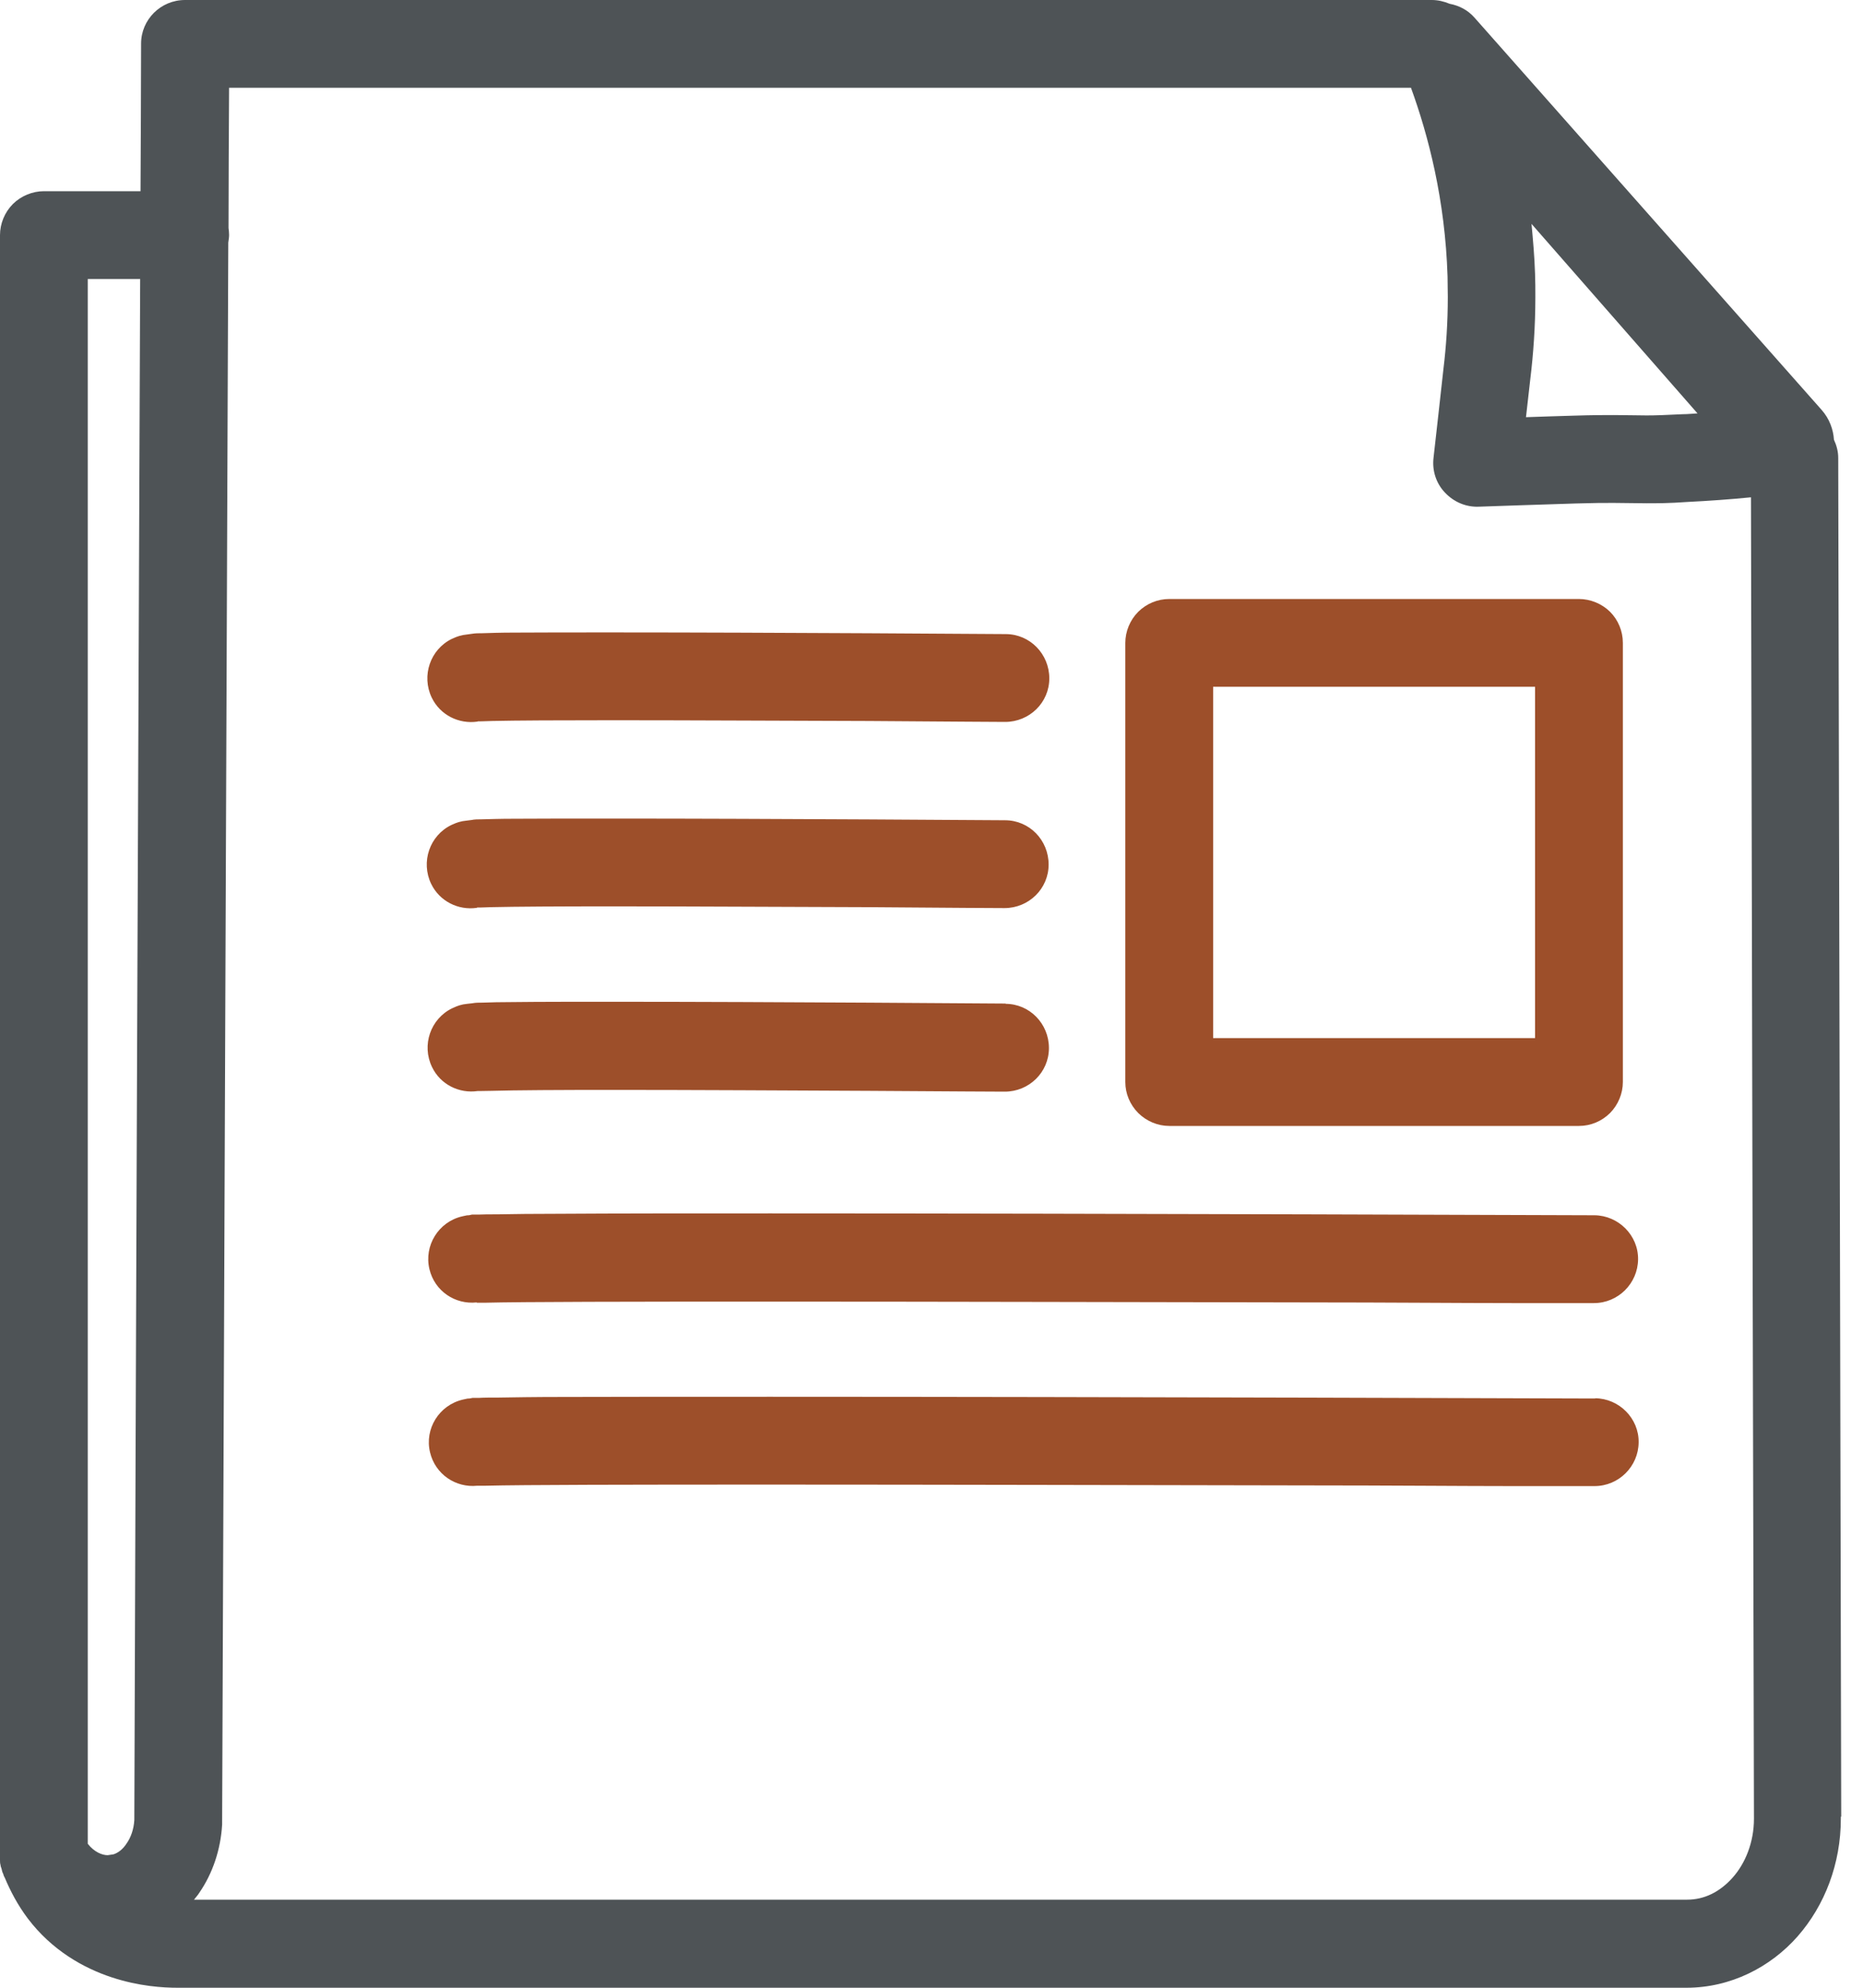 <svg xmlns="http://www.w3.org/2000/svg" width="30" height="32" viewBox="0 0 30 32" fill="none">
  <path d="M29.649 29.244C29.635 21.952 29.616 14.662 29.601 7.371C29.601 7.268 29.574 7.169 29.532 7.078C29.522 6.918 29.462 6.743 29.333 6.598L23.744 0.284C23.635 0.16 23.495 0.09 23.344 0.061C23.254 0.024 23.16 0 23.057 0H2.979C2.587 0 2.272 0.317 2.272 0.701C2.272 1.495 2.266 2.287 2.263 3.078H0.707C0.523 3.078 0.339 3.154 0.208 3.284C0.075 3.417 0 3.601 0 3.785V29.894V29.942C0 29.969 1.17633e-07 29.997 0.009 30.026C0.009 30.05 0.024 30.073 0.028 30.096C0.033 30.111 0.033 30.13 0.042 30.144C0.042 30.144 0.042 30.154 0.048 30.157C0.052 30.172 0.057 30.181 0.061 30.196C0.061 30.2 0.066 30.211 0.07 30.214C0.07 30.214 0.07 30.22 0.075 30.224C0.166 30.441 0.284 30.667 0.447 30.884C0.839 31.402 1.353 31.685 1.795 31.831C2.239 31.978 2.629 32 2.861 32H2.973H27.156C27.867 32 28.508 31.671 28.948 31.172C29.386 30.671 29.643 30.003 29.643 29.277V29.248L29.649 29.244ZM24.573 6.716C24.597 6.508 24.619 6.305 24.643 6.099C24.691 5.703 24.724 5.259 24.724 4.779C24.724 4.655 24.724 4.534 24.719 4.407C24.71 4.129 24.686 3.864 24.662 3.604L27.335 6.655C27.254 6.659 27.18 6.668 27.099 6.668C26.821 6.682 26.656 6.688 26.516 6.688C26.35 6.688 26.208 6.682 25.982 6.682C25.812 6.682 25.649 6.682 25.332 6.692C25.078 6.701 24.813 6.706 24.577 6.716L24.573 6.716ZM2.257 4.492C2.224 12.761 2.19 21.029 2.163 29.301C2.154 29.45 2.106 29.583 2.039 29.677C1.975 29.776 1.9 29.828 1.828 29.852L1.734 29.866C1.644 29.866 1.517 29.815 1.413 29.682V4.492L2.257 4.492ZM3.124 30.582C3.153 30.543 3.186 30.51 3.208 30.473C3.426 30.157 3.553 29.776 3.577 29.374V29.337C3.61 20.86 3.643 12.386 3.676 3.906C3.68 3.869 3.689 3.827 3.689 3.784C3.689 3.746 3.685 3.709 3.68 3.67C3.68 2.917 3.685 2.168 3.689 1.413H22.721C22.999 2.177 23.272 3.214 23.31 4.453C23.31 4.567 23.314 4.676 23.314 4.779C23.314 5.198 23.287 5.585 23.244 5.938C23.193 6.419 23.136 6.894 23.084 7.371C23.06 7.577 23.126 7.781 23.268 7.93C23.41 8.081 23.607 8.166 23.815 8.157C24.084 8.148 24.752 8.124 25.38 8.105C25.68 8.096 25.809 8.096 25.982 8.096C26.184 8.096 26.322 8.102 26.516 8.102C26.679 8.102 26.878 8.102 27.169 8.081C27.523 8.063 27.863 8.039 28.196 8.006C28.211 15.095 28.226 22.183 28.244 29.267V29.28C28.244 29.663 28.102 30.002 27.9 30.228C27.694 30.459 27.443 30.582 27.169 30.582L3.124 30.582Z" fill="#4E5356"/>
  <path d="M7.686 14.61C7.686 14.61 7.786 14.61 7.909 14.604C8.285 14.595 9.012 14.591 9.873 14.591C11.146 14.591 12.72 14.601 13.979 14.604C15.236 14.615 16.175 14.619 16.175 14.619C16.566 14.619 16.886 14.308 16.886 13.918C16.886 13.525 16.576 13.205 16.184 13.205C16.184 13.205 12.423 13.178 9.87 13.178C9.233 13.178 8.668 13.178 8.257 13.181C8.049 13.181 7.885 13.187 7.758 13.19C7.696 13.19 7.644 13.19 7.593 13.201L7.513 13.211L7.447 13.22C7.414 13.229 7.381 13.229 7.269 13.281C6.919 13.45 6.773 13.875 6.943 14.229C7.079 14.51 7.381 14.658 7.677 14.615L7.686 14.61Z" fill="#9D4F2A"/>
  <path d="M16.199 16.156C16.199 16.156 12.438 16.127 9.883 16.127C9.247 16.127 8.682 16.127 8.272 16.132C8.064 16.132 7.9 16.136 7.771 16.141C7.71 16.141 7.659 16.141 7.607 16.151L7.526 16.16L7.46 16.169C7.429 16.178 7.395 16.178 7.281 16.232C6.933 16.401 6.786 16.824 6.957 17.178C7.093 17.461 7.395 17.607 7.692 17.564C7.692 17.564 7.791 17.564 7.913 17.561C8.29 17.55 9.015 17.546 9.879 17.546C11.151 17.546 12.725 17.555 13.984 17.561C15.242 17.57 16.179 17.574 16.179 17.574C16.571 17.574 16.891 17.263 16.891 16.872C16.891 16.48 16.58 16.16 16.19 16.16L16.199 16.156Z" fill="#9D4F2A"/>
  <path d="M7.677 20.972H7.813C8.38 20.957 10.175 20.954 12.405 20.954C15.081 20.954 18.395 20.963 21.042 20.967C22.368 20.967 23.522 20.978 24.347 20.978H25.667C26.057 20.978 26.374 20.661 26.378 20.274C26.383 19.888 26.063 19.568 25.676 19.564C25.676 19.564 17.767 19.534 12.408 19.534C11.07 19.534 9.892 19.534 9.036 19.54C8.607 19.54 8.257 19.544 8.006 19.549C7.879 19.549 7.782 19.549 7.706 19.553H7.601L7.55 19.564C7.526 19.564 7.513 19.564 7.441 19.582C7.06 19.671 6.825 20.054 6.915 20.431C6.999 20.785 7.329 21.005 7.677 20.967L7.677 20.972Z" fill="#9D4F2A"/>
  <path d="M25.686 22.514C25.686 22.514 17.777 22.486 12.42 22.486C11.082 22.486 9.903 22.486 9.045 22.489C8.616 22.489 8.267 22.495 8.018 22.499C7.889 22.499 7.792 22.499 7.716 22.504H7.611L7.56 22.514C7.536 22.514 7.523 22.514 7.451 22.532C7.07 22.622 6.834 23.003 6.925 23.381C7.009 23.734 7.339 23.955 7.687 23.918H7.825C8.39 23.903 10.185 23.9 12.414 23.9C15.091 23.9 18.405 23.909 21.054 23.913C22.378 23.913 23.532 23.924 24.357 23.924H25.677C26.067 23.924 26.384 23.607 26.387 23.22C26.393 22.834 26.073 22.513 25.686 22.51L25.686 22.514Z" fill="#9D4F2A"/>
  <path d="M7.696 11.613C7.696 11.613 7.795 11.613 7.919 11.607C8.296 11.598 9.022 11.595 9.883 11.595C11.157 11.595 12.731 11.604 13.989 11.607C15.248 11.617 16.185 11.622 16.185 11.622C16.577 11.622 16.897 11.311 16.897 10.921C16.897 10.529 16.586 10.208 16.194 10.208C16.194 10.208 12.433 10.181 9.88 10.181C9.243 10.181 8.678 10.181 8.267 10.184C8.061 10.184 7.895 10.19 7.768 10.194C7.707 10.194 7.654 10.194 7.602 10.203L7.523 10.214L7.457 10.223C7.424 10.232 7.391 10.232 7.278 10.284C6.929 10.453 6.783 10.877 6.952 11.23C7.089 11.514 7.391 11.659 7.687 11.617L7.696 11.613Z" fill="#9D4F2A"/>
  <path d="M18.828 18.126H25.426C25.616 18.126 25.794 18.05 25.927 17.918C26.058 17.785 26.133 17.603 26.133 17.419V10.35C26.133 10.16 26.058 9.981 25.927 9.849C25.794 9.718 25.61 9.643 25.426 9.643H18.828C18.64 9.643 18.462 9.718 18.329 9.849C18.197 9.981 18.121 10.165 18.121 10.35V17.419C18.121 17.607 18.197 17.785 18.329 17.918C18.462 18.05 18.644 18.126 18.828 18.126ZM19.535 11.056H24.719V16.712H19.535V11.056Z" fill="#9D4F2A"/>
</svg>